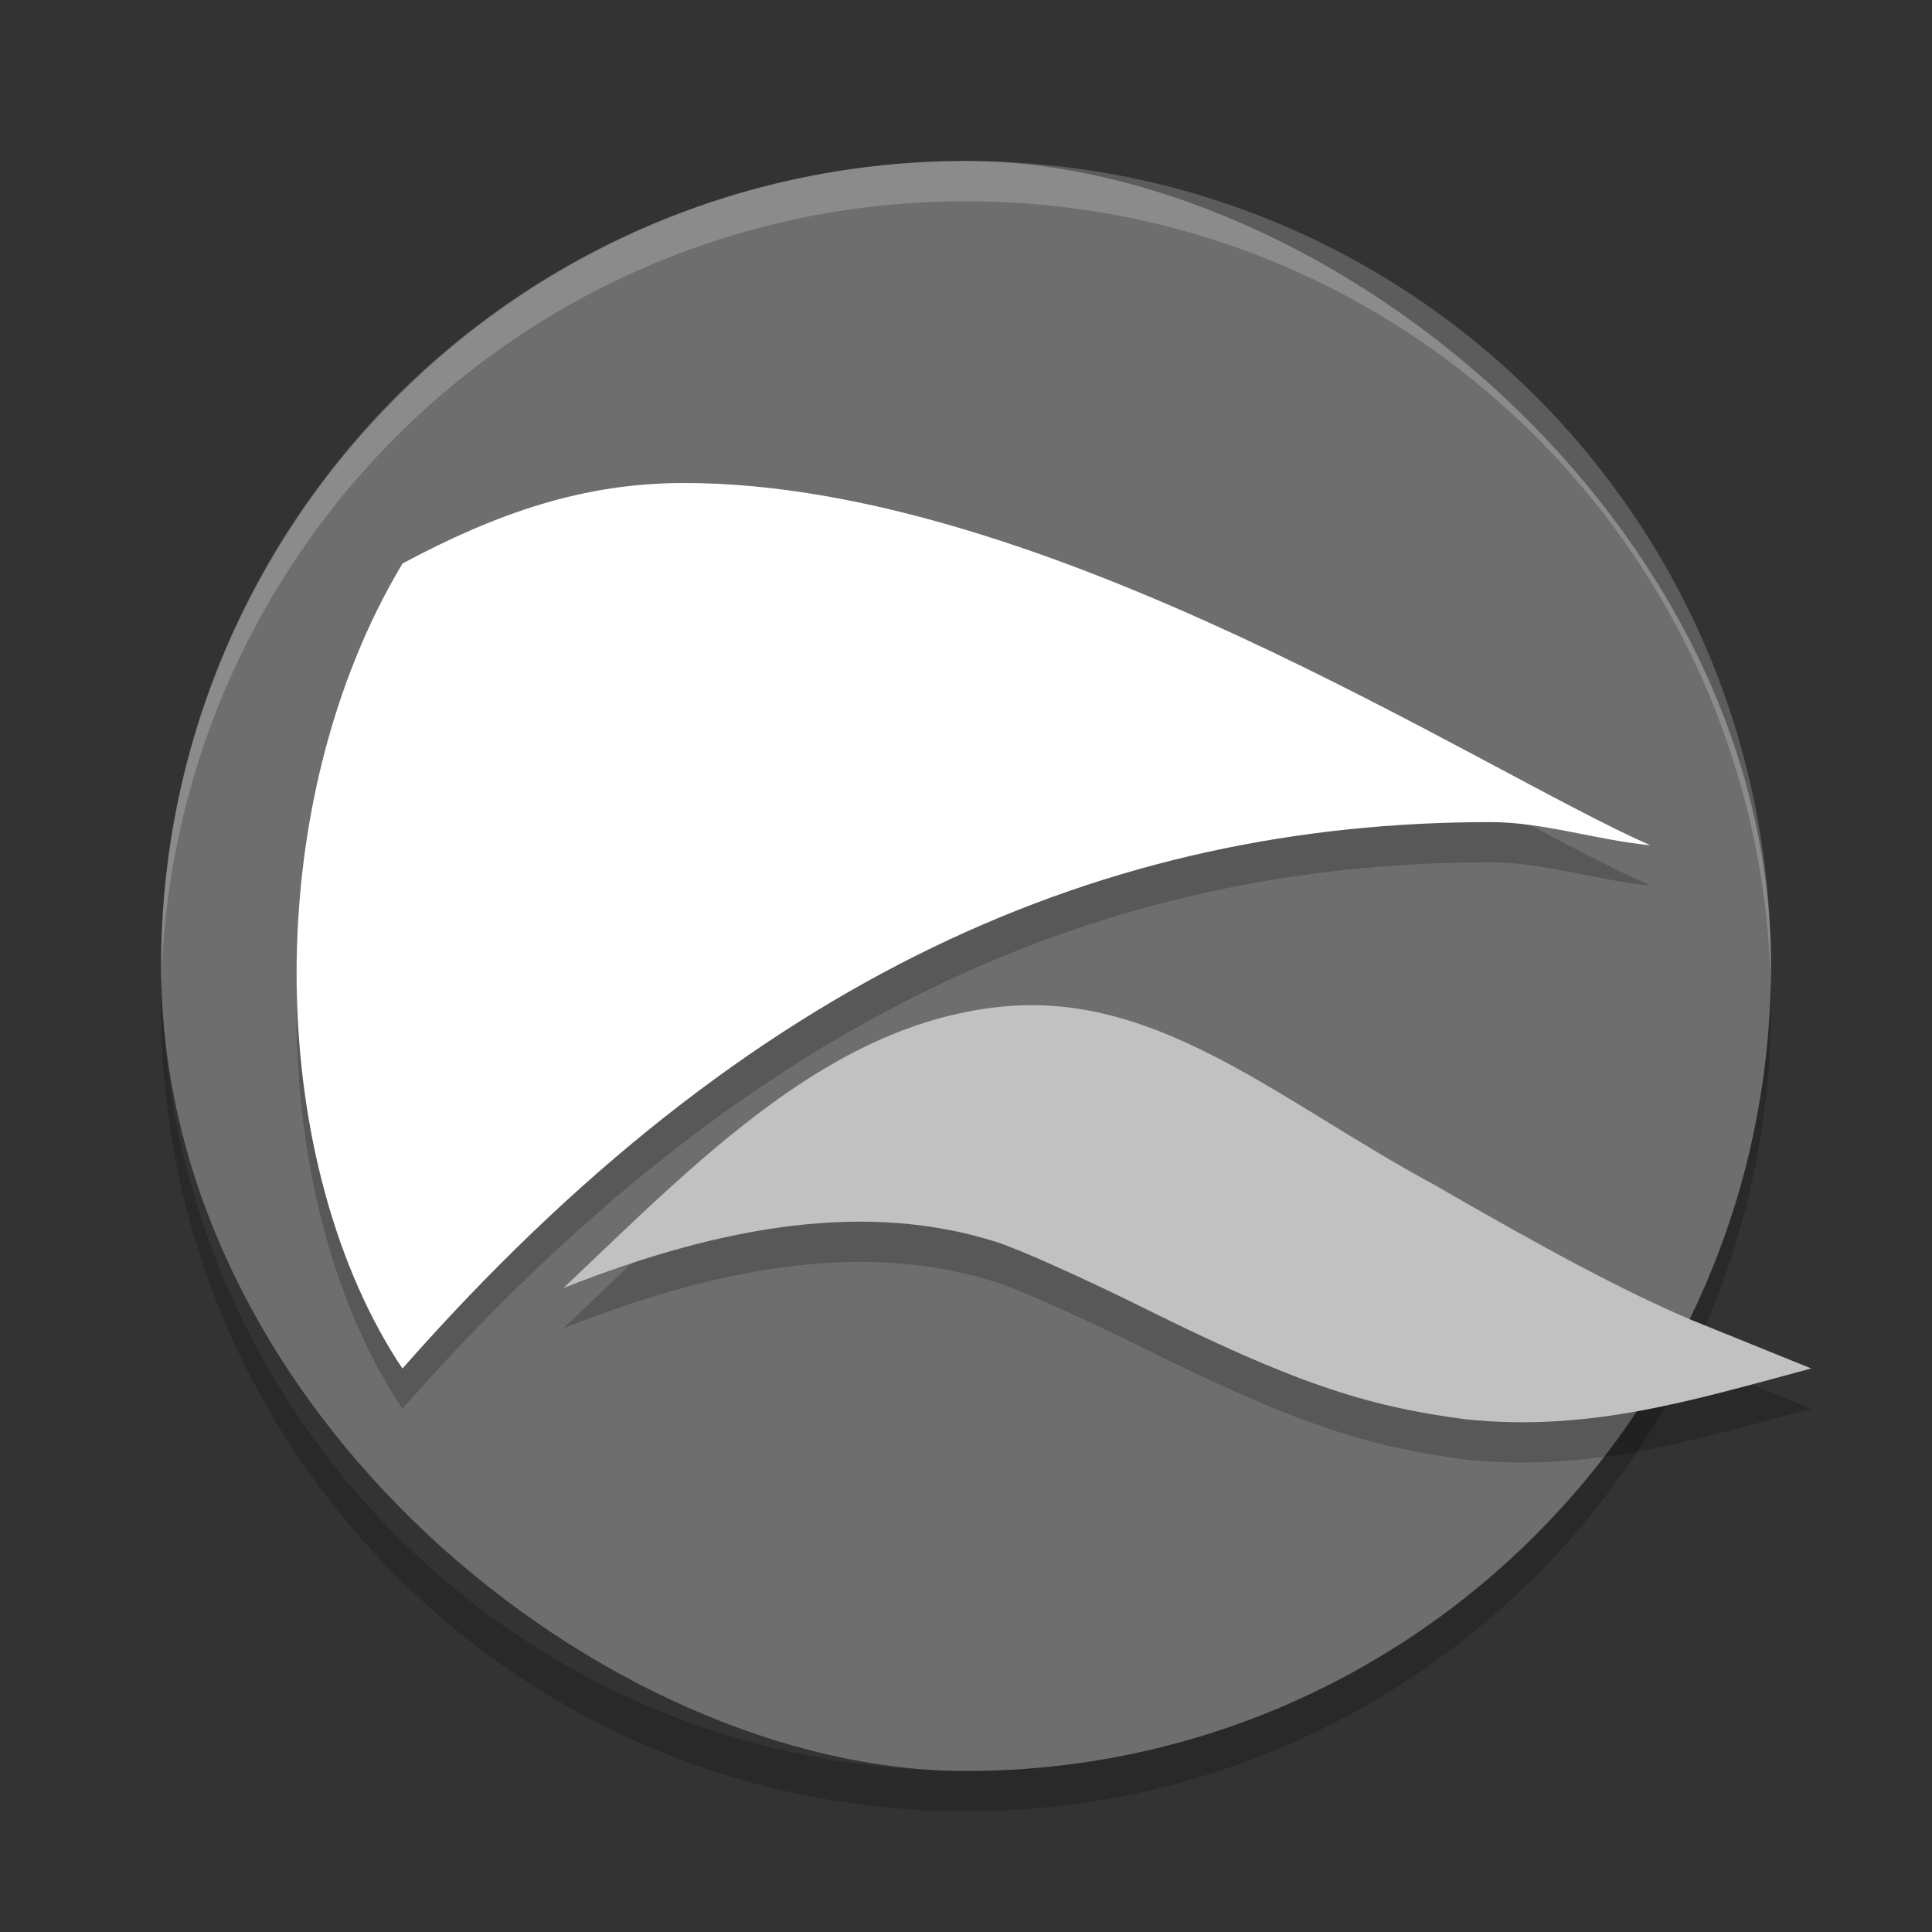 <svg xmlns="http://www.w3.org/2000/svg" width="48" height="48" version="1">
 <rect width="100%" height="100%" fill="#333333" stroke="none"/>
 <rect fill="#6e6e6e" width="40" height="39.996" x="-44" y="-44" rx="20" ry="19.998" transform="matrix(0,-1,-1,0,0,0)"/>
 <path fill="#fff" opacity=".2" d="m24 4c-11.079 0-19.998 8.92-19.998 20 0 0.168-0.004 0.333 0 0.5 0.264-10.846 9.087-19.5 19.998-19.5s19.734 8.654 19.998 19.5c0.004-0.167 0-0.332 0-0.5 0-11.08-8.919-20-19.998-20z"/>
 <path opacity=".2" d="m4.012 24.5c-0.004 0.167-0.012 0.332-0.012 0.5 0 11.08 8.92 20 20 20s20-8.92 20-20c0-0.168-0.008-0.333-0.012-0.5-0.264 10.846-9.076 19.5-19.988 19.5s-19.724-8.654-19.988-19.5z"/>
 <path opacity=".2" d="m17 13c-2.5 0-4.635 0.736-7 2-3.567 5.96-3.403 14.652-0.145 19.785l0.144 0.215c8.636-9.811 17.513-13.576 27.033-13.576 1.308 0 2.64 0.449 3.967 0.576-4.243-1.866-15.054-9-24-9zm8.709 12.973c-0.233-0.002-0.47 0.007-0.709 0.027-4.33 0.372-7.632 3.808-11 7 4.037-1.599 7.595-2.146 10.758-1.143 0.547 0.173 2.179 0.905 3.629 1.625 3.677 1.827 5.494 2.457 8.051 2.783 3.054 0.311 5.558-0.459 8.562-1.266l-3.023-1.225c-1.61-0.687-3.561-1.732-6.346-3.342-3.534-1.907-6.423-4.425-9.922-4.461z"/>
 <path fill="#fff" d="m9.856 33.784c-3.258-5.133-3.422-13.824 0.144-19.784 2.365-1.264 4.5-2 7-2 8.946 0 19.757 7.134 24 9-1.327-0.127-2.659-0.575-3.967-0.575-9.521 0-18.397 3.764-27.033 13.575z"/>
 <path fill="#c1c1c1" d="m41.977 32.775c-1.61-0.687-3.562-1.731-6.346-3.341-3.77-2.034-6.806-4.763-10.631-4.434-4.33 0.372-7.632 3.808-11 7 4.037-1.599 7.595-2.146 10.758-1.143 0.547 0.173 2.179 0.905 3.629 1.625 3.677 1.827 5.494 2.457 8.051 2.783 3.054 0.311 5.558-0.459 8.562-1.266z"/>
</svg>
